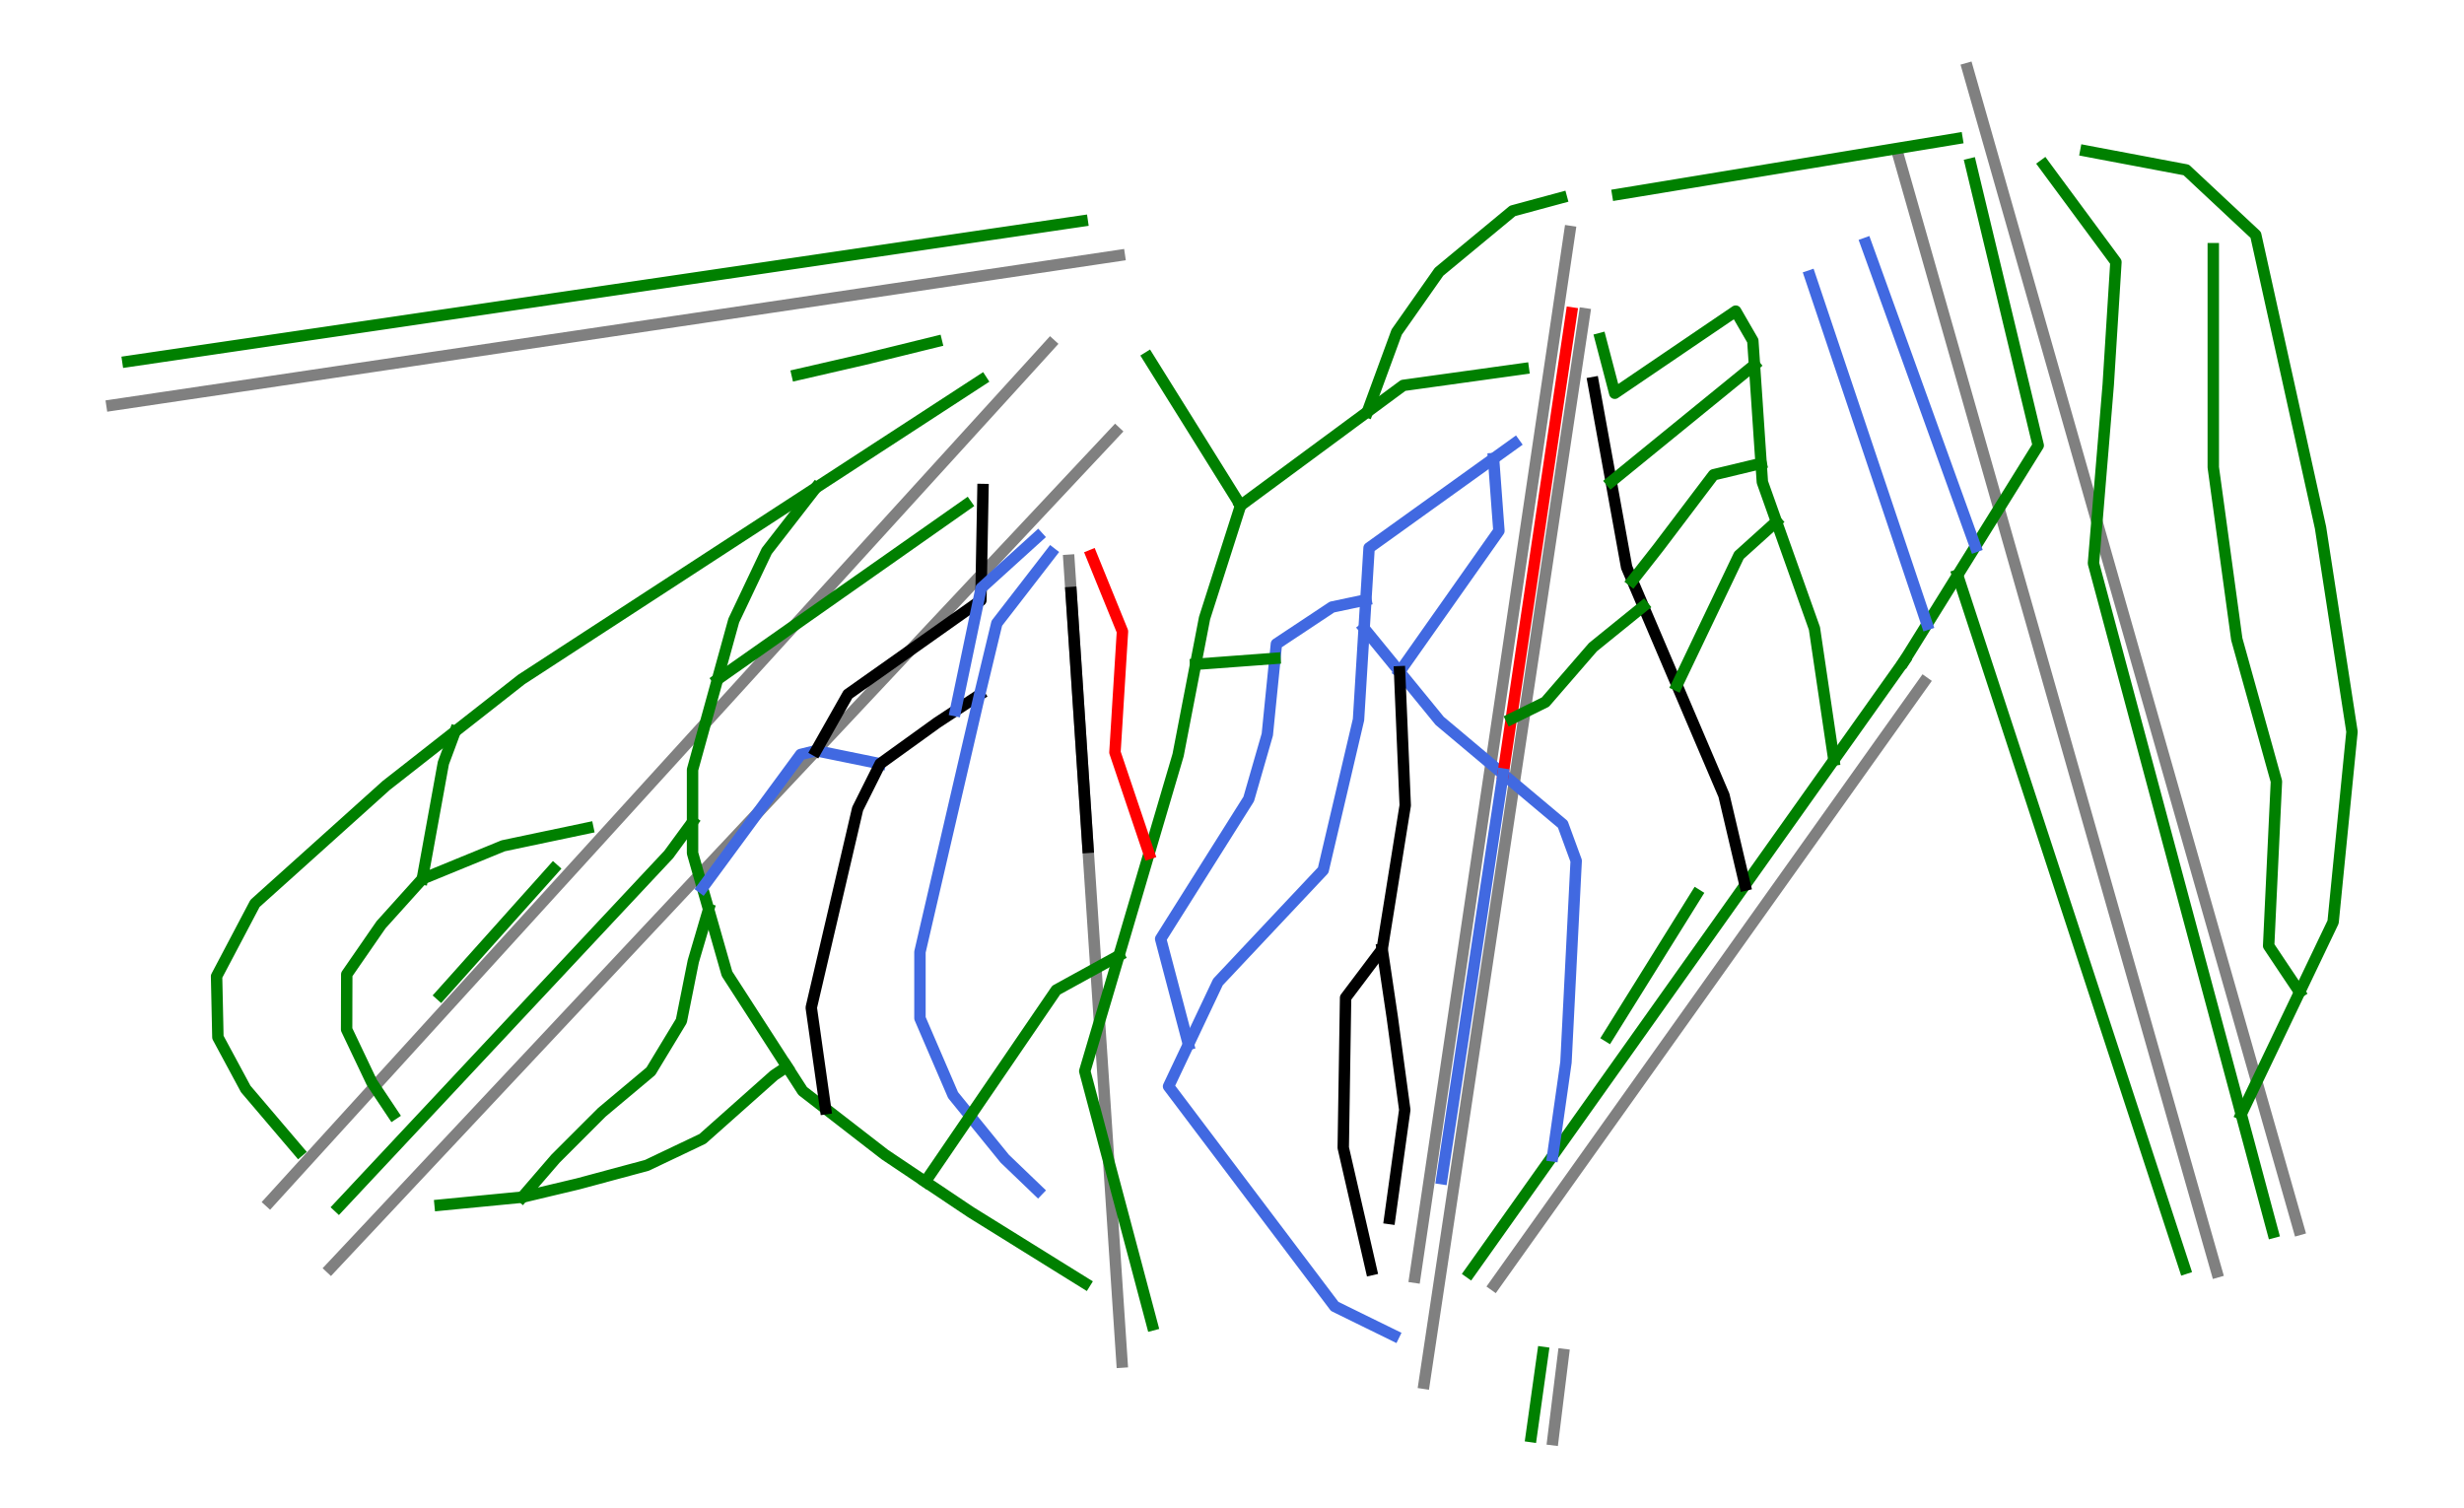 <?xml version="1.0" encoding="utf-8" standalone="no"?>
<!DOCTYPE svg PUBLIC "-//W3C//DTD SVG 1.1//EN"
  "http://www.w3.org/Graphics/SVG/1.1/DTD/svg11.dtd">
<svg height="72pt" version="1.1" viewBox="0 0 117.63 72" width="117.63pt" xmlns="http://www.w3.org/2000/svg" xmlns:xlink="http://www.w3.org/1999/xlink">
 <defs>
  <style type="text/css">*{stroke-linecap:butt;stroke-linejoin:round;}</style>
 </defs>
 <g id="figure_1">
  <g id="patch_1">
   <path d="M 0 72 
L 117.63 72 
L 117.63 0 
L 0 0 
z
" style="fill:#ffffff;"/>
  </g>
  <g id="axes_1">
   <g id="line2d_1">
    <path clip-path="url(#p7f411d4e02)" d="M 5.347 19.344 
L 7.655 19.001 
L 9.606 18.711 
L 12.899 18.222 
L 16.048 17.753 
L 18.363 17.409 
L 20.677 17.065 
L 24.058 16.562 
L 27.439 16.06 
L 29.851 15.701 
L 32.263 15.343 
L 34.495 15.011 
L 36.727 14.679 
L 39.74 14.231 
L 42.753 13.783 
L 45.856 13.322 
L 48.958 12.86 
L 50.442 12.64 
L 53.436 12.195 
" style="fill:none;stroke:#808080;stroke-linecap:square;stroke-width:0.545;"/>
   </g>
   <g id="line2d_2">
    <path clip-path="url(#p7f411d4e02)" d="M 71.343 61.353 
L 72.549 59.659 
L 73.756 57.966 
L 75.106 56.069 
L 76.457 54.172 
L 78.064 51.916 
L 79.671 49.66 
L 80.828 48.036 
L 81.984 46.412 
L 83.329 44.523 
L 84.674 42.635 
L 86.145 40.57 
L 87.615 38.506 
L 89.709 35.565 
L 91.844 32.568 
" style="fill:none;stroke:#808080;stroke-linecap:square;stroke-width:0.545;"/>
   </g>
   <g id="line2d_3">
    <path clip-path="url(#p7f411d4e02)" d="M 67.989 66.034 
L 68.401 63.287 
L 68.813 60.54 
L 69.291 57.356 
L 69.768 54.172 
L 70.13 51.762 
L 70.491 49.352 
L 70.979 46.101 
L 71.466 42.85 
L 71.87 40.157 
L 72.274 37.464 
L 72.678 34.771 
L 73.082 32.078 
L 73.536 29.047 
L 73.736 27.715 
L 73.964 26.193 
L 74.533 22.399 
L 74.864 20.188 
L 75.196 17.977 
L 75.645 14.979 
" style="fill:none;stroke:#808080;stroke-linecap:square;stroke-width:0.545;"/>
   </g>
   <g id="line2d_4">
    <path clip-path="url(#p7f411d4e02)" d="M 12.876 57.367 
L 14.039 56.089 
L 15.742 54.219 
L 17.445 52.348 
L 19.23 50.388 
L 21.015 48.428 
L 22.801 46.467 
L 24.586 44.507 
L 26.184 42.751 
L 27.783 40.996 
L 29.254 39.38 
L 30.724 37.765 
L 32.54 35.77 
L 34.356 33.776 
L 36.171 31.782 
L 37.987 29.788 
L 39.622 27.992 
L 41.317 26.13 
L 43.012 24.269 
L 44.707 22.407 
L 46.402 20.545 
L 48.58 18.153 
L 49.362 17.294 
L 50.145 16.433 
" style="fill:none;stroke:#808080;stroke-linecap:square;stroke-width:0.545;"/>
   </g>
   <g id="line2d_5">
    <path clip-path="url(#p7f411d4e02)" d="M 67.547 60.973 
L 68.067 57.46 
L 68.587 53.946 
L 68.94 51.565 
L 69.293 49.184 
L 69.778 45.916 
L 70.262 42.648 
L 70.66 39.958 
L 71.059 37.269 
L 71.457 34.579 
L 71.856 31.889 
L 72.323 28.734 
L 72.505 27.508 
L 72.769 25.726 
L 73.294 22.184 
L 73.797 18.787 
L 74.301 15.39 
L 74.448 14.392 
L 74.943 11.049 
" style="fill:none;stroke:#808080;stroke-linecap:square;stroke-width:0.545;"/>
   </g>
   <g id="line2d_6">
    <path clip-path="url(#p7f411d4e02)" d="M 15.787 60.53 
L 18.062 58.107 
L 19.661 56.402 
L 21.261 54.697 
L 23.217 52.612 
L 25.173 50.528 
L 27.255 48.309 
L 29.101 46.342 
L 30.947 44.374 
L 32.3 42.933 
L 33.652 41.492 
L 35.546 39.473 
L 37.44 37.454 
L 38.959 35.836 
L 40.346 34.358 
L 41.732 32.88 
L 43.119 31.402 
L 44.506 29.924 
L 44.926 29.477 
L 45.4 28.972 
L 47.361 26.881 
L 49.323 24.791 
L 51.284 22.7 
L 53.246 20.609 
" style="fill:none;stroke:#808080;stroke-linecap:square;stroke-width:0.545;"/>
   </g>
   <g id="line2d_7">
    <path clip-path="url(#p7f411d4e02)" d="M 53.563 65.022 
L 53.405 62.645 
L 53.248 60.268 
L 53.115 58.25 
L 52.981 56.232 
L 52.848 54.214 
L 52.715 52.196 
L 52.554 49.769 
L 52.393 47.343 
L 52.165 43.897 
L 51.938 40.451 
L 51.793 38.258 
L 51.648 36.065 
L 51.493 33.732 
L 51.339 31.4 
L 51.226 29.687 
L 51.133 28.288 
L 51.031 26.747 
" style="fill:none;stroke:#808080;stroke-linecap:square;stroke-width:0.545;"/>
   </g>
   <g id="line2d_8">
    <path clip-path="url(#p7f411d4e02)" d="M 109.751 58.695 
L 109.4 57.466 
L 108.6 54.661 
L 107.799 51.857 
L 107.186 49.708 
L 106.573 47.559 
L 105.533 43.92 
L 104.828 41.448 
L 104.123 38.976 
L 103.323 36.174 
L 102.523 33.373 
L 101.679 30.414 
L 101.016 28.091 
L 100.353 25.769 
L 99.69 23.446 
L 99.027 21.124 
L 98.364 18.801 
L 97.701 16.478 
L 97.038 14.156 
L 96.376 11.833 
L 95.909 10.198 
L 95.273 7.969 
L 94.957 6.864 
L 94.706 5.984 
L 93.932 3.273 
" style="fill:none;stroke:#808080;stroke-linecap:square;stroke-width:0.545;"/>
   </g>
   <g id="line2d_9">
    <path clip-path="url(#p7f411d4e02)" d="M 105.828 60.719 
L 105.405 59.239 
L 105.007 57.841 
L 104.288 55.321 
L 103.568 52.8 
L 102.533 49.171 
L 101.931 47.058 
L 101.328 44.946 
L 100.482 41.98 
L 99.636 39.014 
L 98.843 36.234 
L 98.05 33.454 
L 97.106 30.142 
L 96.401 27.674 
L 95.697 25.206 
L 94.951 22.591 
L 94.205 19.975 
L 93.459 17.359 
L 92.713 14.744 
L 92.239 13.082 
L 91.922 11.968 
L 91.25 9.613 
L 90.578 7.259 
" style="fill:none;stroke:#808080;stroke-linecap:square;stroke-width:0.545;"/>
   </g>
   <g id="line2d_10">
    <path clip-path="url(#p7f411d4e02)" d="M 74.135 68.727 
L 74.385 66.695 
L 74.636 64.663 
" style="fill:none;stroke:#808080;stroke-linecap:square;stroke-width:0.545;"/>
   </g>
   <g id="line2d_11">
    <path clip-path="url(#p7f411d4e02)" d="M 51.664 10.55 
L 50.952 10.654 
L 50.24 10.759 
L 49.529 10.864 
L 48.817 10.969 
L 48.105 11.074 
L 47.393 11.178 
L 46.681 11.283 
L 45.969 11.388 
L 45.258 11.493 
L 44.546 11.597 
L 43.834 11.702 
L 43.122 11.807 
L 42.41 11.912 
L 41.698 12.017 
L 40.987 12.121 
L 40.275 12.226 
L 39.563 12.331 
L 38.851 12.436 
L 38.139 12.541 
L 37.427 12.645 
L 36.716 12.75 
L 36.004 12.855 
L 35.292 12.96 
L 34.58 13.064 
L 33.868 13.169 
L 33.156 13.274 
L 32.444 13.379 
L 31.733 13.484 
L 31.021 13.588 
L 30.309 13.693 
L 29.597 13.798 
L 28.885 13.903 
L 28.173 14.008 
L 27.462 14.112 
L 26.75 14.217 
L 26.038 14.322 
L 25.326 14.427 
L 24.614 14.531 
L 23.902 14.636 
L 23.191 14.741 
L 22.479 14.846 
L 21.767 14.951 
L 21.055 15.055 
L 20.343 15.16 
L 19.631 15.265 
L 18.92 15.37 
L 18.208 15.475 
L 17.496 15.579 
L 16.784 15.684 
L 16.072 15.789 
L 15.36 15.894 
L 14.648 15.998 
L 13.937 16.103 
L 13.225 16.208 
L 12.513 16.313 
L 11.801 16.418 
L 11.089 16.522 
L 10.377 16.627 
L 9.666 16.732 
L 8.954 16.837 
L 8.242 16.942 
L 7.53 17.046 
L 6.818 17.151 
L 6.106 17.256 
" style="fill:none;stroke:#008000;stroke-linecap:square;stroke-width:0.545;"/>
   </g>
   <g id="line2d_12">
    <path clip-path="url(#p7f411d4e02)" d="M 46.855 18.142 
L 46.361 18.463 
L 45.867 18.785 
L 45.373 19.107 
L 44.878 19.428 
L 44.384 19.75 
L 43.89 20.072 
L 43.396 20.393 
L 42.902 20.715 
L 42.407 21.037 
L 41.913 21.358 
L 41.419 21.68 
L 40.925 22.001 
L 40.431 22.323 
L 39.937 22.645 
L 39.442 22.966 
L 38.948 23.288 
L 38.07 23.86 
L 37.191 24.431 
L 36.313 25.003 
L 35.434 25.575 
L 34.556 26.146 
L 33.677 26.718 
L 32.799 27.29 
L 31.92 27.862 
L 31.042 28.433 
L 30.163 29.005 
L 29.285 29.577 
L 28.406 30.148 
L 27.528 30.72 
L 26.649 31.292 
L 25.771 31.864 
L 24.892 32.435 
L 24.101 33.056 
L 23.31 33.677 
L 22.518 34.298 
L 21.727 34.918 
L 20.905 35.563 
L 20.083 36.208 
L 19.261 36.853 
L 18.438 37.497 
L 17.655 38.201 
L 16.872 38.905 
L 16.089 39.609 
L 15.306 40.313 
L 14.523 41.017 
L 13.74 41.721 
L 12.957 42.424 
L 12.174 43.128 
L 11.715 43.998 
L 11.257 44.868 
L 10.798 45.738 
L 10.339 46.608 
L 10.355 47.335 
L 10.371 48.063 
L 10.387 48.791 
L 10.402 49.518 
L 10.734 50.135 
L 11.067 50.752 
L 11.399 51.369 
L 11.731 51.986 
L 12.364 52.729 
L 12.997 53.473 
L 13.629 54.216 
L 14.262 54.959 
" style="fill:none;stroke:#008000;stroke-linecap:square;stroke-width:0.545;"/>
   </g>
   <g id="line2d_13">
    <path clip-path="url(#p7f411d4e02)" d="M 44.704 16.307 
L 43.84 16.519 
L 42.976 16.732 
L 42.112 16.944 
L 41.248 17.156 
L 40.451 17.339 
L 39.654 17.522 
L 38.857 17.706 
L 38.06 17.889 
" style="fill:none;stroke:#008000;stroke-linecap:square;stroke-width:0.545;"/>
   </g>
   <g id="line2d_14">
    <path clip-path="url(#p7f411d4e02)" d="M 38.948 23.288 
L 38.362 24.042 
L 37.777 24.796 
L 37.191 25.55 
L 36.605 26.304 
L 36.211 27.133 
L 35.817 27.963 
L 35.424 28.793 
L 35.03 29.622 
L 34.835 30.326 
L 34.641 31.03 
L 34.446 31.733 
L 34.252 32.437 
L 33.954 33.514 
L 33.657 34.59 
L 33.359 35.667 
L 33.062 36.743 
L 33.062 37.367 
L 33.062 37.991 
L 33.062 38.615 
L 33.062 39.239 
L 33.062 39.984 
L 33.062 40.729 
L 33.298 41.558 
L 33.535 42.387 
L 33.828 43.411 
L 34.048 44.18 
L 34.267 44.949 
L 34.487 45.718 
L 34.707 46.487 
L 35.065 47.041 
L 35.423 47.595 
L 35.781 48.15 
L 36.139 48.704 
L 36.497 49.258 
L 36.855 49.812 
L 37.213 50.367 
L 37.57 50.921 
L 37.945 51.502 
L 38.32 52.083 
L 38.866 52.505 
L 39.412 52.928 
L 40.12 53.476 
L 40.827 54.024 
L 41.535 54.572 
L 42.243 55.12 
L 42.725 55.443 
L 43.208 55.767 
L 43.69 56.09 
L 44.172 56.413 
L 44.717 56.778 
L 45.261 57.143 
L 45.805 57.508 
L 46.35 57.872 
L 47.031 58.295 
L 47.712 58.718 
L 48.393 59.141 
L 49.074 59.565 
L 49.755 59.988 
L 50.435 60.411 
L 51.116 60.834 
L 51.797 61.257 
" style="fill:none;stroke:#008000;stroke-linecap:square;stroke-width:0.545;"/>
   </g>
   <g id="line2d_15">
    <path clip-path="url(#p7f411d4e02)" d="M 33.062 39.239 
L 32.492 40.016 
L 31.923 40.793 
L 31.431 41.318 
L 30.938 41.844 
L 30.446 42.37 
L 29.953 42.896 
L 29.461 43.422 
L 28.969 43.947 
L 28.476 44.473 
L 27.984 44.999 
L 27.492 45.525 
L 26.999 46.051 
L 26.507 46.577 
L 26.015 47.102 
L 25.522 47.628 
L 25.03 48.154 
L 24.537 48.68 
L 24.045 49.206 
L 23.553 49.731 
L 23.06 50.257 
L 22.568 50.783 
L 22.076 51.309 
L 21.583 51.835 
L 21.091 52.361 
L 20.599 52.886 
L 20.106 53.412 
L 19.614 53.938 
L 19.121 54.464 
L 18.629 54.99 
L 18.137 55.515 
L 17.644 56.041 
L 17.152 56.567 
L 16.66 57.093 
L 16.167 57.619 
" style="fill:none;stroke:#008000;stroke-linecap:square;stroke-width:0.545;"/>
   </g>
   <g id="line2d_16">
    <path clip-path="url(#p7f411d4e02)" d="M 28.063 39.527 
L 27.052 39.74 
L 26.041 39.952 
L 25.031 40.165 
L 24.02 40.378 
L 23.055 40.774 
L 22.09 41.169 
L 21.125 41.565 
L 20.16 41.96 
L 19.668 42.507 
L 19.176 43.053 
L 18.684 43.6 
L 18.192 44.146 
L 17.782 44.738 
L 17.373 45.331 
L 16.963 45.923 
L 16.554 46.515 
L 16.552 47.172 
L 16.55 47.83 
L 16.549 48.487 
L 16.547 49.144 
L 16.848 49.776 
L 17.148 50.408 
L 17.449 51.04 
L 17.749 51.672 
L 18.255 52.431 
L 18.762 53.191 
" style="fill:none;stroke:#008000;stroke-linecap:square;stroke-width:0.545;"/>
   </g>
   <g id="line2d_17">
    <path clip-path="url(#p7f411d4e02)" d="M 26.418 41.488 
L 25.746 42.24 
L 25.073 42.991 
L 24.401 43.742 
L 23.729 44.494 
L 23.056 45.245 
L 22.384 45.996 
L 21.712 46.748 
L 21.039 47.499 
" style="fill:none;stroke:#008000;stroke-linecap:square;stroke-width:0.545;"/>
   </g>
   <g id="line2d_18">
    <path clip-path="url(#p7f411d4e02)" d="M 21.727 34.918 
L 21.447 35.673 
L 21.166 36.427 
L 21.04 37.119 
L 20.915 37.81 
L 20.789 38.502 
L 20.663 39.194 
L 20.537 39.885 
L 20.412 40.577 
L 20.286 41.269 
L 20.16 41.96 
" style="fill:none;stroke:#008000;stroke-linecap:square;stroke-width:0.545;"/>
   </g>
   <g id="line2d_19">
    <path clip-path="url(#p7f411d4e02)" d="M 33.828 43.411 
L 33.645 44.03 
L 33.463 44.65 
L 33.28 45.269 
L 33.098 45.888 
L 32.955 46.6 
L 32.813 47.312 
L 32.67 48.023 
L 32.528 48.735 
L 32.164 49.336 
L 31.8 49.937 
L 31.436 50.538 
L 31.072 51.139 
L 30.487 51.63 
L 29.902 52.12 
L 29.317 52.61 
L 28.732 53.101 
L 28.178 53.654 
L 27.624 54.208 
L 27.071 54.761 
L 26.517 55.315 
L 26.121 55.774 
L 25.726 56.232 
L 25.33 56.691 
L 24.935 57.15 
" style="fill:none;stroke:#008000;stroke-linecap:square;stroke-width:0.545;"/>
   </g>
   <g id="line2d_20">
    <path clip-path="url(#p7f411d4e02)" d="M 37.57 50.921 
L 36.957 51.329 
L 36.103 52.088 
L 35.249 52.848 
L 34.395 53.607 
L 33.541 54.366 
L 32.876 54.683 
L 32.212 54.999 
L 31.547 55.315 
L 30.883 55.632 
L 30.06 55.853 
L 29.237 56.074 
L 28.415 56.296 
L 27.592 56.517 
L 26.928 56.675 
L 26.263 56.833 
L 25.599 56.992 
L 24.935 57.15 
L 23.954 57.245 
L 22.973 57.34 
L 21.992 57.435 
L 21.012 57.53 
" style="fill:none;stroke:#008000;stroke-linecap:square;stroke-width:0.545;"/>
   </g>
   <g id="line2d_21">
    <path clip-path="url(#p7f411d4e02)" d="M 42.019 36.461 
L 41.254 36.304 
L 40.489 36.148 
L 39.724 35.992 
L 38.959 35.836 
L 38.223 36.018 
L 37.637 36.814 
L 37.051 37.61 
L 36.465 38.406 
L 35.879 39.202 
L 35.293 39.999 
L 34.707 40.795 
L 34.121 41.591 
L 33.535 42.387 
" style="fill:none;stroke:#4169e1;stroke-linecap:square;stroke-width:0.545;"/>
   </g>
   <g id="line2d_22">
    <path clip-path="url(#p7f411d4e02)" d="M 46.132 24.092 
L 45.39 24.613 
L 44.647 25.135 
L 43.905 25.656 
L 43.162 26.178 
L 42.42 26.7 
L 41.677 27.221 
L 40.935 27.743 
L 40.192 28.264 
L 39.449 28.786 
L 38.707 29.307 
L 37.964 29.829 
L 37.222 30.351 
L 36.479 30.872 
L 35.737 31.394 
L 34.994 31.915 
L 34.252 32.437 
" style="fill:none;stroke:#008000;stroke-linecap:square;stroke-width:0.545;"/>
   </g>
   <g id="line2d_23">
    <path clip-path="url(#p7f411d4e02)" d="M 46.765 33.17 
L 46.19 33.547 
L 45.615 33.924 
L 44.74 34.499 
L 44.06 34.99 
L 43.38 35.48 
L 42.699 35.97 
L 42.019 36.461 
L 41.75 36.998 
L 41.481 37.536 
L 41.212 38.074 
L 40.943 38.612 
L 40.805 39.205 
L 40.667 39.798 
L 40.528 40.391 
L 40.39 40.985 
L 40.251 41.578 
L 40.113 42.171 
L 39.974 42.764 
L 39.836 43.357 
L 39.698 43.95 
L 39.559 44.543 
L 39.421 45.136 
L 39.282 45.73 
L 39.144 46.323 
L 39.006 46.916 
L 38.867 47.509 
L 38.729 48.102 
L 38.814 48.705 
L 38.9 49.308 
L 38.985 49.912 
L 39.07 50.515 
L 39.156 51.118 
L 39.241 51.721 
L 39.326 52.324 
L 39.412 52.928 
" style="fill:none;stroke:#000000;stroke-linecap:square;stroke-width:0.545;"/>
   </g>
   <g id="line2d_24">
    <path clip-path="url(#p7f411d4e02)" d="M 50.181 26.401 
L 49.533 27.239 
L 48.885 28.077 
L 48.236 28.916 
L 47.588 29.754 
L 47.382 30.608 
L 47.176 31.462 
L 46.971 32.316 
L 46.765 33.17 
L 46.587 33.938 
L 46.409 34.705 
L 46.231 35.472 
L 46.053 36.239 
L 45.875 37.006 
L 45.697 37.773 
L 45.519 38.541 
L 45.341 39.308 
L 45.163 40.075 
L 44.985 40.842 
L 44.807 41.609 
L 44.629 42.376 
L 44.451 43.144 
L 44.273 43.911 
L 44.096 44.678 
L 43.918 45.445 
L 43.918 46.236 
L 43.918 47.027 
L 43.918 47.818 
L 43.918 48.608 
L 44.313 49.526 
L 44.708 50.443 
L 45.104 51.361 
L 45.499 52.278 
L 46.116 53.037 
L 46.733 53.796 
L 47.35 54.556 
L 47.967 55.315 
L 48.758 56.074 
L 49.549 56.834 
" style="fill:none;stroke:#4169e1;stroke-linecap:square;stroke-width:0.545;"/>
   </g>
   <g id="line2d_25">
    <path clip-path="url(#p7f411d4e02)" d="M 90.904 31.558 
L 90.485 32.148 
L 90.065 32.739 
L 89.646 33.329 
L 89.227 33.92 
L 88.807 34.51 
L 88.388 35.101 
L 87.968 35.691 
L 87.549 36.281 
L 87.019 37.028 
L 86.489 37.774 
L 85.959 38.521 
L 85.429 39.267 
L 84.898 40.013 
L 84.368 40.76 
L 83.838 41.506 
L 83.308 42.253 
L 82.734 43.061 
L 82.16 43.869 
L 81.586 44.677 
L 81.012 45.485 
L 80.438 46.293 
L 79.864 47.101 
L 79.29 47.909 
L 78.716 48.717 
L 78.142 49.525 
L 77.568 50.333 
L 76.994 51.141 
L 76.42 51.949 
L 75.846 52.757 
L 75.272 53.565 
L 74.698 54.373 
L 74.124 55.181 
L 73.63 55.877 
L 73.135 56.574 
L 72.641 57.27 
L 72.146 57.966 
L 71.652 58.662 
L 71.157 59.359 
L 70.663 60.055 
L 70.168 60.751 
" style="fill:none;stroke:#008000;stroke-linecap:square;stroke-width:0.545;"/>
   </g>
   <g id="line2d_26">
    <path clip-path="url(#p7f411d4e02)" d="M 46.926 23.369 
L 46.915 23.958 
L 46.904 24.546 
L 46.893 25.135 
L 46.882 25.723 
L 46.871 26.311 
L 46.86 26.9 
L 46.85 27.488 
L 46.839 28.077 
L 46.827 28.659 
L 46.034 29.22 
L 45.241 29.781 
L 44.448 30.342 
L 43.654 30.903 
L 42.861 31.464 
L 42.068 32.025 
L 41.274 32.585 
L 40.481 33.146 
L 40.1 33.819 
L 39.72 34.491 
L 39.339 35.164 
L 38.959 35.836 
" style="fill:none;stroke:#000000;stroke-linecap:square;stroke-width:0.545;"/>
   </g>
   <g id="line2d_27">
    <path clip-path="url(#p7f411d4e02)" d="M 49.547 25.622 
L 48.87 26.236 
L 48.193 26.849 
L 47.516 27.463 
L 46.839 28.077 
L 46.686 28.808 
L 46.533 29.539 
L 46.38 30.27 
L 46.227 31 
L 46.074 31.731 
L 45.921 32.462 
L 45.768 33.193 
L 45.615 33.924 
" style="fill:none;stroke:#4169e1;stroke-linecap:square;stroke-width:0.545;"/>
   </g>
   <g id="line2d_28">
    <path clip-path="url(#p7f411d4e02)" d="M 51.133 28.288 
L 51.184 29.048 
L 51.234 29.809 
L 51.284 30.569 
L 51.334 31.329 
L 51.385 32.089 
L 51.435 32.849 
L 51.485 33.609 
L 51.536 34.369 
L 51.586 35.13 
L 51.636 35.89 
L 51.686 36.65 
L 51.737 37.41 
L 51.787 38.17 
L 51.837 38.93 
L 51.888 39.691 
L 51.938 40.451 
" style="fill:none;stroke:#000000;stroke-linecap:square;stroke-width:0.545;"/>
   </g>
   <g id="line2d_29">
    <path clip-path="url(#p7f411d4e02)" d="M 54.815 17.06 
L 55.366 17.944 
L 55.917 18.828 
L 56.469 19.711 
L 57.02 20.595 
L 57.571 21.479 
L 58.122 22.363 
L 58.674 23.247 
L 59.225 24.131 
L 59.01 24.803 
L 58.795 25.475 
L 58.58 26.147 
L 58.365 26.818 
L 58.15 27.49 
L 57.935 28.162 
L 57.72 28.834 
L 57.505 29.506 
L 57.292 30.609 
L 57.079 31.712 
L 56.87 32.795 
L 56.66 33.879 
L 56.451 34.962 
L 56.242 36.045 
L 56.069 36.633 
L 55.895 37.221 
L 55.722 37.808 
L 55.549 38.396 
L 55.376 38.984 
L 55.202 39.572 
L 55.029 40.159 
L 54.856 40.747 
L 54.566 41.73 
L 54.277 42.713 
L 53.987 43.695 
L 53.698 44.678 
L 53.419 45.618 
L 53.215 46.308 
L 53.011 46.997 
L 52.807 47.687 
L 52.602 48.376 
L 52.398 49.066 
L 52.194 49.755 
L 51.99 50.445 
L 51.786 51.134 
L 51.987 51.891 
L 52.188 52.648 
L 52.39 53.405 
L 52.591 54.163 
L 52.792 54.92 
L 52.994 55.677 
L 53.195 56.434 
L 53.396 57.191 
L 53.598 57.948 
L 53.799 58.705 
L 54 59.462 
L 54.202 60.219 
L 54.403 60.976 
L 54.604 61.733 
L 54.806 62.49 
L 55.007 63.247 
" style="fill:none;stroke:#008000;stroke-linecap:square;stroke-width:0.545;"/>
   </g>
   <g id="line2d_30">
    <path clip-path="url(#p7f411d4e02)" d="M 52.109 26.514 
L 52.478 27.422 
L 52.847 28.329 
L 53.217 29.237 
L 53.586 30.145 
L 53.541 30.867 
L 53.496 31.588 
L 53.451 32.31 
L 53.406 33.032 
L 53.361 33.753 
L 53.317 34.475 
L 53.272 35.197 
L 53.227 35.918 
L 53.431 36.522 
L 53.634 37.125 
L 53.838 37.729 
L 54.041 38.333 
L 54.245 38.936 
L 54.449 39.54 
L 54.652 40.144 
L 54.856 40.747 
" style="fill:none;stroke:#ff0000;stroke-linecap:square;stroke-width:0.545;"/>
   </g>
   <g id="line2d_31">
    <path clip-path="url(#p7f411d4e02)" d="M 53.419 45.618 
L 52.67 46.03 
L 51.922 46.442 
L 51.173 46.853 
L 50.424 47.265 
L 50.033 47.837 
L 49.642 48.408 
L 49.252 48.98 
L 48.861 49.552 
L 48.47 50.124 
L 48.08 50.696 
L 47.689 51.267 
L 47.298 51.839 
L 46.907 52.411 
L 46.517 52.983 
L 46.126 53.554 
L 45.735 54.126 
L 45.344 54.698 
L 44.954 55.27 
L 44.563 55.841 
L 44.172 56.413 
" style="fill:none;stroke:#008000;stroke-linecap:square;stroke-width:0.545;"/>
   </g>
   <g id="line2d_32">
    <path clip-path="url(#p7f411d4e02)" d="M 72.311 21.167 
L 71.806 21.53 
L 71.301 21.892 
L 70.558 22.425 
L 69.816 22.958 
L 69.073 23.491 
L 68.33 24.023 
L 67.587 24.556 
L 66.845 25.089 
L 66.102 25.622 
L 65.359 26.155 
L 65.321 26.776 
L 65.283 27.396 
L 65.245 28.017 
L 65.206 28.638 
L 65.164 29.317 
L 65.123 29.997 
L 65.056 31.086 
L 64.989 32.176 
L 64.922 33.265 
L 64.855 34.354 
L 64.644 35.253 
L 64.433 36.151 
L 64.223 37.049 
L 64.012 37.947 
L 63.801 38.845 
L 63.59 39.743 
L 63.379 40.642 
L 63.169 41.54 
L 62.541 42.208 
L 61.913 42.875 
L 61.284 43.543 
L 60.656 44.211 
L 60.028 44.879 
L 59.4 45.546 
L 58.772 46.214 
L 58.144 46.882 
L 57.792 47.626 
L 57.439 48.37 
L 57.087 49.114 
L 56.735 49.858 
L 56.26 50.859 
L 55.786 51.861 
L 56.282 52.517 
L 56.778 53.174 
L 57.273 53.831 
L 57.769 54.487 
L 58.265 55.144 
L 58.761 55.8 
L 59.256 56.457 
L 59.752 57.114 
L 60.248 57.77 
L 60.744 58.427 
L 61.24 59.083 
L 61.735 59.74 
L 62.231 60.397 
L 62.727 61.053 
L 63.223 61.71 
L 63.718 62.366 
L 64.424 62.712 
L 65.13 63.059 
L 65.836 63.405 
L 66.542 63.751 
" style="fill:none;stroke:#4169e1;stroke-linecap:square;stroke-width:0.545;"/>
   </g>
   <g id="line2d_33">
    <path clip-path="url(#p7f411d4e02)" d="M 65.206 28.638 
L 64.398 28.809 
L 63.589 28.98 
L 62.926 29.42 
L 62.262 29.861 
L 61.598 30.301 
L 60.935 30.741 
L 60.866 31.43 
L 60.775 32.339 
L 60.683 33.248 
L 60.592 34.157 
L 60.501 35.066 
L 60.279 35.835 
L 60.057 36.605 
L 59.835 37.375 
L 59.613 38.145 
L 59.087 38.979 
L 58.562 39.814 
L 58.036 40.648 
L 57.511 41.482 
L 56.985 42.317 
L 56.46 43.151 
L 55.934 43.985 
L 55.409 44.82 
L 55.574 45.449 
L 55.74 46.079 
L 55.906 46.709 
L 56.072 47.339 
L 56.238 47.968 
L 56.403 48.598 
L 56.569 49.228 
L 56.735 49.858 
" style="fill:none;stroke:#4169e1;stroke-linecap:square;stroke-width:0.545;"/>
   </g>
   <g id="line2d_34">
    <path clip-path="url(#p7f411d4e02)" d="M 60.866 31.43 
L 59.919 31.501 
L 58.972 31.571 
L 58.026 31.642 
L 57.079 31.712 
" style="fill:none;stroke:#008000;stroke-linecap:square;stroke-width:0.545;"/>
   </g>
   <g id="line2d_35">
    <path clip-path="url(#p7f411d4e02)" d="M 65.123 29.997 
L 65.546 30.515 
L 65.969 31.033 
L 66.393 31.551 
L 66.816 32.069 
L 67.294 32.655 
L 67.773 33.241 
L 68.252 33.827 
L 68.73 34.413 
L 69.487 35.048 
L 70.243 35.684 
L 70.999 36.319 
L 71.756 36.955 
L 72.468 37.554 
L 73.181 38.153 
L 73.894 38.752 
L 74.607 39.351 
L 74.926 40.222 
L 75.246 41.094 
L 75.215 41.696 
L 75.185 42.297 
L 75.155 42.898 
L 75.124 43.5 
L 75.094 44.101 
L 75.063 44.703 
L 75.033 45.304 
L 75.002 45.906 
L 74.972 46.507 
L 74.941 47.108 
L 74.911 47.71 
L 74.88 48.311 
L 74.85 48.913 
L 74.819 49.514 
L 74.789 50.116 
L 74.758 50.717 
L 74.6 51.833 
L 74.441 52.949 
L 74.283 54.065 
L 74.124 55.181 
" style="fill:none;stroke:#4169e1;stroke-linecap:square;stroke-width:0.545;"/>
   </g>
   <g id="line2d_36">
    <path clip-path="url(#p7f411d4e02)" d="M 71.301 21.892 
L 71.365 22.755 
L 71.429 23.617 
L 71.493 24.479 
L 71.558 25.342 
L 70.965 26.183 
L 70.372 27.024 
L 69.779 27.865 
L 69.187 28.706 
L 68.594 29.546 
L 68.001 30.387 
L 67.409 31.228 
L 66.816 32.069 
" style="fill:none;stroke:#4169e1;stroke-linecap:square;stroke-width:0.545;"/>
   </g>
   <g id="line2d_37">
    <path clip-path="url(#p7f411d4e02)" d="M 66.816 32.069 
L 66.849 32.867 
L 66.883 33.664 
L 66.917 34.461 
L 66.95 35.258 
L 66.984 36.056 
L 67.018 36.853 
L 67.051 37.65 
L 67.085 38.447 
L 66.947 39.306 
L 66.809 40.164 
L 66.672 41.022 
L 66.534 41.88 
L 66.397 42.738 
L 66.259 43.596 
L 66.121 44.454 
L 65.984 45.312 
L 65.547 45.891 
L 65.111 46.471 
L 64.674 47.05 
L 64.238 47.629 
L 64.224 48.524 
L 64.21 49.419 
L 64.196 50.315 
L 64.182 51.21 
L 64.168 52.105 
L 64.154 53 
L 64.14 53.895 
L 64.126 54.79 
L 64.293 55.518 
L 64.46 56.245 
L 64.627 56.973 
L 64.794 57.701 
L 64.962 58.428 
L 65.129 59.156 
L 65.296 59.883 
L 65.463 60.611 
" style="fill:none;stroke:#000000;stroke-linecap:square;stroke-width:0.545;"/>
   </g>
   <g id="line2d_38">
    <path clip-path="url(#p7f411d4e02)" d="M 65.984 45.312 
L 66.105 46.129 
L 66.226 46.946 
L 66.347 47.763 
L 66.468 48.579 
L 66.617 49.68 
L 66.765 50.78 
L 66.914 51.881 
L 67.063 52.982 
L 66.973 53.63 
L 66.883 54.279 
L 66.793 54.927 
L 66.703 55.576 
L 66.614 56.224 
L 66.524 56.873 
L 66.434 57.521 
L 66.344 58.17 
" style="fill:none;stroke:#000000;stroke-linecap:square;stroke-width:0.545;"/>
   </g>
   <g id="line2d_39">
    <path clip-path="url(#p7f411d4e02)" d="M 75.025 14.94 
L 74.935 15.546 
L 74.845 16.151 
L 74.755 16.757 
L 74.665 17.362 
L 74.575 17.968 
L 74.485 18.573 
L 74.395 19.179 
L 74.305 19.785 
L 74.216 20.39 
L 74.126 20.996 
L 74.036 21.601 
L 73.946 22.207 
L 73.856 22.812 
L 73.766 23.418 
L 73.676 24.024 
L 73.586 24.629 
L 73.496 25.235 
L 73.406 25.84 
L 73.316 26.446 
L 73.226 27.052 
L 73.136 27.657 
L 73.047 28.263 
L 72.957 28.868 
L 72.867 29.474 
L 72.777 30.079 
L 72.687 30.685 
L 72.597 31.291 
L 72.507 31.896 
L 72.417 32.502 
L 72.327 33.107 
L 72.237 33.713 
L 72.147 34.319 
L 72.049 34.978 
L 71.952 35.637 
L 71.854 36.296 
L 71.756 36.955 
" style="fill:none;stroke:#ff0000;stroke-linecap:square;stroke-width:0.545;"/>
   </g>
   <g id="line2d_40">
    <path clip-path="url(#p7f411d4e02)" d="M 71.756 36.955 
L 71.664 37.558 
L 71.573 38.162 
L 71.482 38.766 
L 71.39 39.369 
L 71.299 39.973 
L 71.207 40.576 
L 71.116 41.18 
L 71.025 41.783 
L 70.933 42.387 
L 70.842 42.991 
L 70.751 43.594 
L 70.659 44.198 
L 70.568 44.801 
L 70.476 45.405 
L 70.385 46.008 
L 70.294 46.612 
L 70.202 47.216 
L 70.111 47.819 
L 70.02 48.423 
L 69.928 49.026 
L 69.837 49.63 
L 69.745 50.233 
L 69.654 50.837 
L 69.563 51.441 
L 69.471 52.044 
L 69.38 52.648 
L 69.289 53.251 
L 69.197 53.855 
L 69.106 54.458 
L 69.014 55.062 
L 68.923 55.666 
L 68.832 56.269 
" style="fill:none;stroke:#4169e1;stroke-linecap:square;stroke-width:0.545;"/>
   </g>
   <g id="line2d_41">
    <path clip-path="url(#p7f411d4e02)" d="M 72.723 17.602 
L 72.006 17.702 
L 71.29 17.801 
L 70.573 17.901 
L 69.857 18 
L 69.14 18.1 
L 68.424 18.199 
L 67.707 18.299 
L 66.99 18.398 
L 66.134 19.03 
L 65.278 19.663 
L 64.521 20.221 
L 63.765 20.78 
L 63.008 21.338 
L 62.251 21.897 
L 61.495 22.455 
L 60.738 23.014 
L 59.982 23.572 
L 59.225 24.131 
" style="fill:none;stroke:#008000;stroke-linecap:square;stroke-width:0.545;"/>
   </g>
   <g id="line2d_42">
    <path clip-path="url(#p7f411d4e02)" d="M 74.541 9.437 
L 73.958 9.595 
L 73.376 9.752 
L 72.793 9.91 
L 72.211 10.068 
L 71.333 10.795 
L 70.455 11.521 
L 69.577 12.248 
L 68.7 12.974 
L 68.194 13.694 
L 67.688 14.414 
L 67.183 15.134 
L 66.677 15.853 
L 66.327 16.806 
L 65.977 17.758 
L 65.628 18.71 
L 65.278 19.663 
" style="fill:none;stroke:#008000;stroke-linecap:square;stroke-width:0.545;"/>
   </g>
   <g id="line2d_43">
    <path clip-path="url(#p7f411d4e02)" d="M 76.06 18.265 
L 76.167 18.856 
L 76.274 19.448 
L 76.381 20.039 
L 76.488 20.63 
L 76.595 21.221 
L 76.702 21.812 
L 76.809 22.404 
L 76.916 22.995 
L 77.1 24.016 
L 77.285 25.036 
L 77.469 26.057 
L 77.654 27.078 
L 77.93 27.724 
L 78.191 28.335 
L 78.451 28.946 
L 78.853 29.887 
L 79.254 30.828 
L 79.655 31.769 
L 80.056 32.709 
L 80.337 33.367 
L 80.617 34.025 
L 80.898 34.682 
L 81.178 35.34 
L 81.459 35.997 
L 81.74 36.655 
L 82.02 37.313 
L 82.301 37.97 
L 82.553 39.041 
L 82.804 40.111 
L 83.056 41.182 
L 83.308 42.253 
" style="fill:none;stroke:#000000;stroke-linecap:square;stroke-width:0.545;"/>
   </g>
   <g id="line2d_44">
    <path clip-path="url(#p7f411d4e02)" d="M 76.404 16.164 
L 76.575 16.817 
L 76.746 17.469 
L 76.917 18.121 
L 77.088 18.773 
L 77.81 18.283 
L 78.531 17.793 
L 79.253 17.303 
L 79.975 16.813 
L 80.696 16.323 
L 81.418 15.833 
L 82.14 15.343 
L 82.862 14.853 
L 83.27 15.56 
L 83.679 16.267 
L 83.718 16.844 
L 83.757 17.42 
L 83.796 18.008 
L 83.836 18.596 
L 83.876 19.183 
L 83.915 19.771 
L 83.955 20.359 
L 83.994 20.946 
L 84.034 21.534 
L 84.074 22.122 
L 84.134 23.013 
L 84.47 23.957 
L 84.805 24.9 
L 85.032 25.538 
L 85.259 26.176 
L 85.486 26.813 
L 85.713 27.451 
L 85.94 28.089 
L 86.167 28.727 
L 86.394 29.364 
L 86.621 30.002 
L 86.737 30.787 
L 86.853 31.572 
L 86.969 32.357 
L 87.085 33.142 
L 87.201 33.927 
L 87.317 34.712 
L 87.433 35.497 
L 87.549 36.281 
" style="fill:none;stroke:#008000;stroke-linecap:square;stroke-width:0.545;"/>
   </g>
   <g id="line2d_45">
    <path clip-path="url(#p7f411d4e02)" d="M 76.916 22.995 
L 77.771 22.298 
L 78.626 21.601 
L 79.481 20.904 
L 80.336 20.208 
L 81.191 19.511 
L 82.047 18.814 
L 82.902 18.117 
L 83.757 17.42 
" style="fill:none;stroke:#008000;stroke-linecap:square;stroke-width:0.545;"/>
   </g>
   <g id="line2d_46">
    <path clip-path="url(#p7f411d4e02)" d="M 77.93 27.724 
L 78.543 26.944 
L 79.156 26.163 
L 79.818 25.289 
L 80.48 24.415 
L 81.142 23.54 
L 81.805 22.666 
L 82.372 22.53 
L 82.939 22.394 
L 83.506 22.258 
L 84.074 22.122 
" style="fill:none;stroke:#008000;stroke-linecap:square;stroke-width:0.545;"/>
   </g>
   <g id="line2d_47">
    <path clip-path="url(#p7f411d4e02)" d="M 84.805 24.9 
L 84.359 25.303 
L 83.912 25.706 
L 83.465 26.109 
L 83.018 26.512 
L 82.648 27.287 
L 82.278 28.061 
L 81.908 28.836 
L 81.537 29.611 
L 81.167 30.385 
L 80.797 31.16 
L 80.426 31.935 
L 80.056 32.709 
" style="fill:none;stroke:#008000;stroke-linecap:square;stroke-width:0.545;"/>
   </g>
   <g id="line2d_48">
    <path clip-path="url(#p7f411d4e02)" d="M 78.451 28.946 
L 77.85 29.434 
L 77.248 29.921 
L 76.646 30.408 
L 76.045 30.896 
L 75.477 31.551 
L 74.91 32.206 
L 74.342 32.861 
L 73.775 33.517 
L 72.961 33.918 
L 72.147 34.319 
" style="fill:none;stroke:#008000;stroke-linecap:square;stroke-width:0.545;"/>
   </g>
   <g id="line2d_49">
    <path clip-path="url(#p7f411d4e02)" d="M 80.988 42.709 
L 80.461 43.555 
L 79.934 44.401 
L 79.407 45.246 
L 78.881 46.092 
L 78.354 46.938 
L 77.827 47.783 
L 77.3 48.629 
L 76.773 49.475 
" style="fill:none;stroke:#008000;stroke-linecap:square;stroke-width:0.545;"/>
   </g>
   <g id="line2d_50">
    <path clip-path="url(#p7f411d4e02)" d="M 94.078 7.829 
L 94.279 8.669 
L 94.481 9.509 
L 94.683 10.348 
L 94.884 11.188 
L 95.086 12.028 
L 95.288 12.867 
L 95.489 13.707 
L 95.691 14.547 
L 95.892 15.386 
L 96.094 16.226 
L 96.296 17.066 
L 96.497 17.905 
L 96.699 18.745 
L 96.901 19.585 
L 97.102 20.424 
L 97.304 21.264 
L 96.929 21.867 
L 96.554 22.47 
L 96.179 23.074 
L 95.804 23.677 
L 95.429 24.28 
L 95.054 24.883 
L 94.679 25.486 
L 94.304 26.09 
L 93.879 26.773 
L 93.454 27.456 
L 93.089 28.043 
L 92.725 28.629 
L 92.36 29.216 
L 91.996 29.802 
L 91.45 30.68 
L 90.904 31.558 
" style="fill:none;stroke:#008000;stroke-linecap:square;stroke-width:0.545;"/>
   </g>
   <g id="line2d_51">
    <path clip-path="url(#p7f411d4e02)" d="M 89.078 11.615 
L 89.405 12.519 
L 89.732 13.424 
L 90.058 14.329 
L 90.385 15.233 
L 90.711 16.138 
L 91.038 17.043 
L 91.364 17.947 
L 91.691 18.852 
L 92.018 19.757 
L 92.344 20.662 
L 92.671 21.566 
L 92.997 22.471 
L 93.324 23.376 
L 93.651 24.28 
L 93.977 25.185 
L 94.304 26.09 
" style="fill:none;stroke:#4169e1;stroke-linecap:square;stroke-width:0.545;"/>
   </g>
   <g id="line2d_52">
    <path clip-path="url(#p7f411d4e02)" d="M 86.408 13.173 
L 86.758 14.213 
L 87.107 15.252 
L 87.456 16.291 
L 87.805 17.33 
L 88.155 18.37 
L 88.504 19.409 
L 88.853 20.448 
L 89.202 21.488 
L 89.551 22.527 
L 89.901 23.566 
L 90.25 24.606 
L 90.599 25.645 
L 90.948 26.684 
L 91.297 27.724 
L 91.647 28.763 
L 91.996 29.802 
" style="fill:none;stroke:#4169e1;stroke-linecap:square;stroke-width:0.545;"/>
   </g>
   <g id="line2d_53">
    <path clip-path="url(#p7f411d4e02)" d="M 93.454 27.456 
L 93.793 28.491 
L 94.132 29.525 
L 94.471 30.559 
L 94.81 31.594 
L 95.149 32.628 
L 95.488 33.662 
L 95.827 34.696 
L 96.166 35.731 
L 96.505 36.765 
L 96.844 37.799 
L 97.183 38.834 
L 97.522 39.868 
L 97.861 40.902 
L 98.2 41.937 
L 98.539 42.971 
L 98.879 44.005 
L 99.218 45.04 
L 99.557 46.074 
L 99.896 47.108 
L 100.235 48.142 
L 100.574 49.177 
L 100.913 50.211 
L 101.252 51.245 
L 101.591 52.28 
L 101.93 53.314 
L 102.269 54.348 
L 102.608 55.383 
L 102.947 56.417 
L 103.286 57.451 
L 103.625 58.486 
L 103.964 59.52 
L 104.303 60.554 
" style="fill:none;stroke:#008000;stroke-linecap:square;stroke-width:0.545;"/>
   </g>
   <g id="line2d_54">
    <path clip-path="url(#p7f411d4e02)" d="M 97.587 7.871 
L 98.015 8.451 
L 98.444 9.031 
L 98.872 9.61 
L 99.3 10.19 
L 99.729 10.77 
L 100.157 11.35 
L 100.585 11.929 
L 101.013 12.509 
L 100.968 13.241 
L 100.922 13.973 
L 100.876 14.704 
L 100.83 15.436 
L 100.784 16.168 
L 100.738 16.899 
L 100.692 17.631 
L 100.646 18.363 
L 100.558 19.429 
L 100.47 20.496 
L 100.382 21.562 
L 100.293 22.629 
L 100.205 23.695 
L 100.117 24.761 
L 100.029 25.828 
L 99.941 26.894 
L 100.161 27.716 
L 100.382 28.538 
L 100.602 29.359 
L 100.822 30.181 
L 101.043 31.003 
L 101.263 31.825 
L 101.484 32.646 
L 101.704 33.468 
L 101.924 34.29 
L 102.145 35.112 
L 102.365 35.933 
L 102.586 36.755 
L 102.806 37.577 
L 103.027 38.399 
L 103.247 39.22 
L 103.467 40.042 
L 103.688 40.864 
L 103.908 41.685 
L 104.129 42.507 
L 104.349 43.329 
L 104.57 44.151 
L 104.79 44.972 
L 105.01 45.794 
L 105.231 46.616 
L 105.451 47.438 
L 105.672 48.259 
L 105.892 49.081 
L 106.113 49.903 
L 106.333 50.725 
L 106.553 51.546 
L 106.774 52.368 
L 106.994 53.19 
L 107.183 53.895 
L 107.373 54.6 
L 107.562 55.305 
L 107.751 56.01 
L 107.94 56.716 
L 108.129 57.421 
L 108.318 58.126 
L 108.508 58.831 
" style="fill:none;stroke:#008000;stroke-linecap:square;stroke-width:0.545;"/>
   </g>
   <g id="line2d_55">
    <path clip-path="url(#p7f411d4e02)" d="M 99.577 7.206 
L 100.176 7.32 
L 100.775 7.433 
L 101.374 7.546 
L 101.973 7.659 
L 102.572 7.772 
L 103.171 7.886 
L 103.77 7.999 
L 104.369 8.112 
L 105.198 8.888 
L 106.028 9.664 
L 106.858 10.44 
L 107.687 11.215 
L 107.881 12.089 
L 108.074 12.962 
L 108.267 13.835 
L 108.46 14.709 
L 108.654 15.582 
L 108.847 16.456 
L 109.04 17.329 
L 109.234 18.202 
L 109.427 19.076 
L 109.62 19.949 
L 109.814 20.822 
L 110.007 21.696 
L 110.2 22.569 
L 110.393 23.442 
L 110.587 24.316 
L 110.78 25.189 
L 110.874 25.798 
L 110.968 26.407 
L 111.062 27.016 
L 111.156 27.625 
L 111.25 28.234 
L 111.344 28.843 
L 111.437 29.452 
L 111.531 30.061 
L 111.625 30.67 
L 111.719 31.279 
L 111.813 31.888 
L 111.907 32.497 
L 112.001 33.106 
L 112.095 33.715 
L 112.189 34.324 
L 112.283 34.933 
L 112.17 36.068 
L 112.057 37.204 
L 111.945 38.339 
L 111.832 39.474 
L 111.719 40.61 
L 111.606 41.745 
L 111.494 42.881 
L 111.381 44.016 
L 110.981 44.852 
L 110.581 45.689 
L 110.181 46.525 
L 109.781 47.362 
L 109.433 48.09 
L 109.084 48.819 
L 108.736 49.547 
L 108.388 50.276 
L 108.039 51.004 
L 107.691 51.733 
L 107.343 52.461 
L 106.994 53.19 
" style="fill:none;stroke:#008000;stroke-linecap:square;stroke-width:0.545;"/>
   </g>
   <g id="line2d_56">
    <path clip-path="url(#p7f411d4e02)" d="M 105.661 11.873 
L 105.661 12.526 
L 105.661 13.178 
L 105.661 13.83 
L 105.661 14.482 
L 105.661 15.134 
L 105.661 15.787 
L 105.661 16.439 
L 105.661 17.091 
L 105.661 17.743 
L 105.661 18.395 
L 105.661 19.048 
L 105.661 19.7 
L 105.661 20.352 
L 105.661 21.004 
L 105.661 21.656 
L 105.661 22.309 
L 105.801 23.334 
L 105.942 24.359 
L 106.082 25.384 
L 106.222 26.409 
L 106.362 27.434 
L 106.502 28.459 
L 106.642 29.484 
L 106.782 30.509 
L 107.019 31.358 
L 107.255 32.208 
L 107.492 33.057 
L 107.729 33.906 
L 107.965 34.755 
L 108.202 35.604 
L 108.438 36.454 
L 108.675 37.303 
L 108.629 38.284 
L 108.582 39.265 
L 108.536 40.246 
L 108.489 41.227 
L 108.443 42.209 
L 108.396 43.19 
L 108.35 44.171 
L 108.304 45.152 
L 108.673 45.704 
L 109.042 46.257 
L 109.412 46.809 
L 109.781 47.362 
" style="fill:none;stroke:#008000;stroke-linecap:square;stroke-width:0.545;"/>
   </g>
   <g id="line2d_57">
    <path clip-path="url(#p7f411d4e02)" d="M 77.232 9.282 
L 78.244 9.116 
L 79.257 8.949 
L 80.269 8.782 
L 81.281 8.616 
L 82.293 8.449 
L 83.305 8.283 
L 84.317 8.116 
L 85.329 7.949 
L 86.342 7.783 
L 87.354 7.616 
L 88.366 7.449 
L 89.378 7.283 
L 90.39 7.116 
L 91.402 6.949 
L 92.415 6.783 
L 93.427 6.616 
" style="fill:none;stroke:#008000;stroke-linecap:square;stroke-width:0.545;"/>
   </g>
   <g id="line2d_58">
    <path clip-path="url(#p7f411d4e02)" d="M 73.661 64.565 
L 73.52 65.568 
L 73.379 66.572 
L 73.239 67.575 
L 73.098 68.578 
" style="fill:none;stroke:#008000;stroke-linecap:square;stroke-width:0.545;"/>
   </g>
  </g>
 </g>
 <defs>
  <clipPath id="p7f411d4e02">
   <rect height="72" width="117.63" x="0" y="0"/>
  </clipPath>
 </defs>
</svg>
